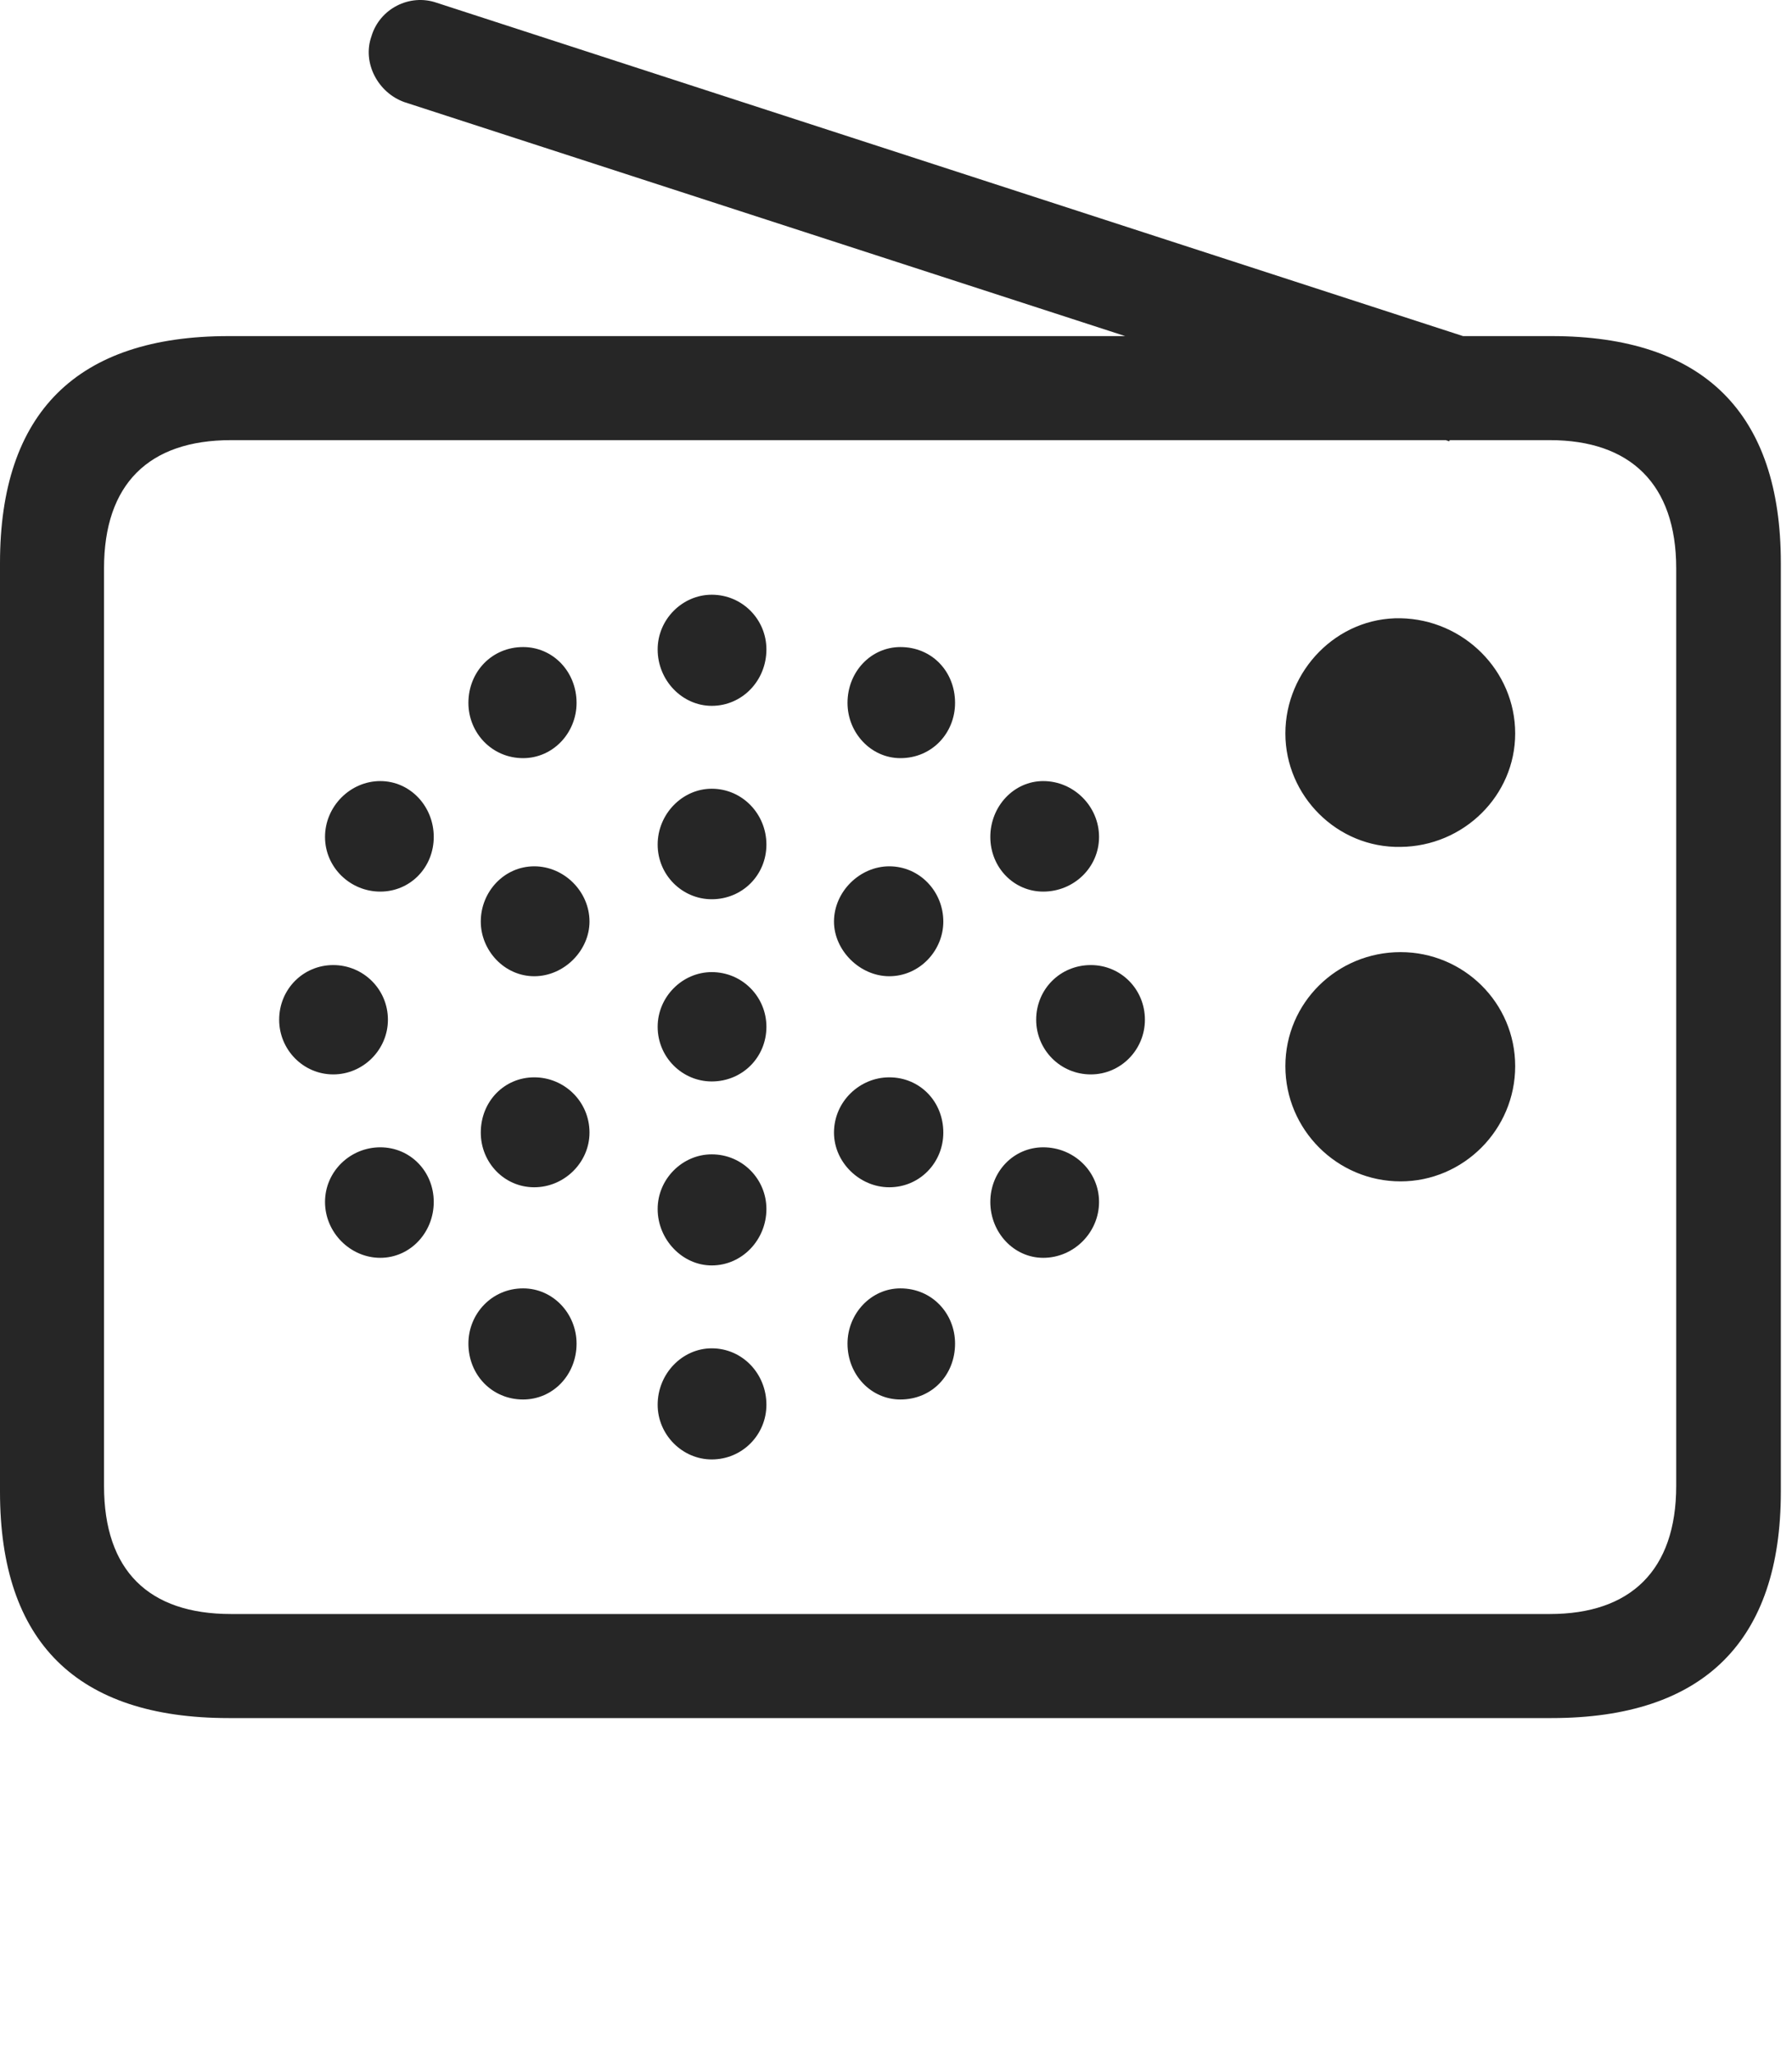<?xml version="1.0" encoding="UTF-8"?>
<!--Generator: Apple Native CoreSVG 326-->
<!DOCTYPE svg
PUBLIC "-//W3C//DTD SVG 1.1//EN"
       "http://www.w3.org/Graphics/SVG/1.1/DTD/svg11.dtd">
<svg version="1.1" xmlns="http://www.w3.org/2000/svg" xmlns:xlink="http://www.w3.org/1999/xlink" viewBox="0 0 59.551 68.251">
 <g>
  <rect height="68.251" opacity="0" width="59.551" x="0" y="0"/>
  <path d="M46.543 28.139C48.633 28.12 50.352 26.44 50.352 24.37C50.352 22.28 48.633 20.581 46.543 20.542C44.434 20.503 42.715 22.28 42.715 24.37C42.715 26.44 44.434 28.178 46.543 28.139ZM46.543 39.252C48.633 39.252 50.352 37.534 50.352 35.424C50.352 33.315 48.633 31.635 46.543 31.635C44.434 31.635 42.715 33.315 42.715 35.424C42.715 37.534 44.434 39.252 46.543 39.252ZM23.652 23.452C24.668 23.452 25.469 22.612 25.469 21.577C25.469 20.581 24.668 19.76 23.652 19.76C22.676 19.76 21.855 20.581 21.855 21.577C21.855 22.612 22.676 23.452 23.652 23.452ZM29.922 25.19C30.977 25.19 31.738 24.35 31.738 23.354C31.738 22.319 30.977 21.499 29.922 21.499C28.945 21.499 28.164 22.319 28.164 23.354C28.164 24.35 28.945 25.19 29.922 25.19ZM34.668 29.624C35.684 29.624 36.523 28.823 36.523 27.807C36.523 26.792 35.684 25.952 34.668 25.952C33.691 25.952 32.91 26.792 32.91 27.807C32.91 28.823 33.691 29.624 34.668 29.624ZM36.25 35.698C37.246 35.698 38.047 34.877 38.047 33.881C38.047 32.866 37.246 32.065 36.25 32.065C35.234 32.065 34.434 32.866 34.434 33.881C34.434 34.877 35.234 35.698 36.25 35.698ZM34.668 41.792C35.684 41.792 36.523 40.952 36.523 39.936C36.523 38.92 35.684 38.12 34.668 38.12C33.691 38.12 32.91 38.92 32.91 39.936C32.91 40.952 33.691 41.792 34.668 41.792ZM29.922 46.499C30.977 46.499 31.738 45.678 31.738 44.643C31.738 43.647 30.977 42.807 29.922 42.807C28.945 42.807 28.164 43.647 28.164 44.643C28.164 45.678 28.945 46.499 29.922 46.499ZM23.652 48.491C24.668 48.491 25.469 47.67 25.469 46.674C25.469 45.639 24.668 44.799 23.652 44.799C22.676 44.799 21.855 45.639 21.855 46.674C21.855 47.67 22.676 48.491 23.652 48.491ZM17.383 46.499C18.379 46.499 19.16 45.678 19.16 44.643C19.16 43.647 18.379 42.807 17.383 42.807C16.348 42.807 15.566 43.647 15.566 44.643C15.566 45.678 16.348 46.499 17.383 46.499ZM12.637 41.792C13.633 41.792 14.414 40.952 14.414 39.936C14.414 38.92 13.633 38.12 12.637 38.12C11.641 38.12 10.801 38.92 10.801 39.936C10.801 40.952 11.641 41.792 12.637 41.792ZM11.074 35.698C12.07 35.698 12.891 34.877 12.891 33.881C12.891 32.866 12.07 32.065 11.074 32.065C10.078 32.065 9.277 32.866 9.277 33.881C9.277 34.877 10.078 35.698 11.074 35.698ZM12.637 29.624C13.633 29.624 14.414 28.823 14.414 27.807C14.414 26.792 13.633 25.952 12.637 25.952C11.641 25.952 10.801 26.792 10.801 27.807C10.801 28.823 11.641 29.624 12.637 29.624ZM17.383 25.19C18.379 25.19 19.16 24.35 19.16 23.354C19.16 22.319 18.379 21.499 17.383 21.499C16.348 21.499 15.566 22.319 15.566 23.354C15.566 24.35 16.348 25.19 17.383 25.19ZM23.652 29.878C24.668 29.878 25.469 29.077 25.469 28.061C25.469 27.046 24.668 26.206 23.652 26.206C22.676 26.206 21.855 27.046 21.855 28.061C21.855 29.077 22.676 29.878 23.652 29.878ZM29.551 32.436C30.566 32.436 31.348 31.577 31.348 30.62C31.348 29.624 30.566 28.784 29.551 28.784C28.574 28.784 27.715 29.624 27.715 30.62C27.715 31.577 28.574 32.436 29.551 32.436ZM29.551 39.448C30.566 39.448 31.348 38.627 31.348 37.631C31.348 36.596 30.566 35.795 29.551 35.795C28.574 35.795 27.715 36.596 27.715 37.631C27.715 38.627 28.574 39.448 29.551 39.448ZM23.652 42.045C24.668 42.045 25.469 41.186 25.469 40.17C25.469 39.174 24.668 38.354 23.652 38.354C22.676 38.354 21.855 39.174 21.855 40.17C21.855 41.186 22.676 42.045 23.652 42.045ZM17.754 39.448C18.75 39.448 19.59 38.627 19.59 37.631C19.59 36.596 18.75 35.795 17.754 35.795C16.758 35.795 15.977 36.596 15.977 37.631C15.977 38.627 16.758 39.448 17.754 39.448ZM17.754 32.436C18.75 32.436 19.59 31.577 19.59 30.62C19.59 29.624 18.75 28.784 17.754 28.784C16.758 28.784 15.977 29.624 15.977 30.62C15.977 31.577 16.758 32.436 17.754 32.436ZM23.652 35.932C24.668 35.932 25.469 35.131 25.469 34.116C25.469 33.12 24.668 32.299 23.652 32.299C22.676 32.299 21.855 33.12 21.855 34.116C21.855 35.131 22.676 35.932 23.652 35.932ZM48.164 14.663L49.219 11.362L14.512 0.092C13.613-0.22 12.617 0.288 12.344 1.206C12.031 2.085 12.559 3.081 13.438 3.393ZM7.598 57.084L51.562 57.084C56.621 57.084 59.18 54.526 59.18 49.565L59.18 18.706C59.18 13.725 56.621 11.167 51.562 11.167L7.598 11.167C2.559 11.167 0 13.706 0 18.706L0 49.565C0 54.565 2.559 57.084 7.598 57.084ZM7.676 53.627C4.941 53.627 3.457 52.182 3.457 49.37L3.457 18.881C3.457 16.088 4.941 14.624 7.676 14.624L51.504 14.624C54.18 14.624 55.703 16.088 55.703 18.881L55.703 49.37C55.703 52.182 54.18 53.627 51.504 53.627Z" fill="black" fill-opacity="0.85"/>
 </g>
</svg>
